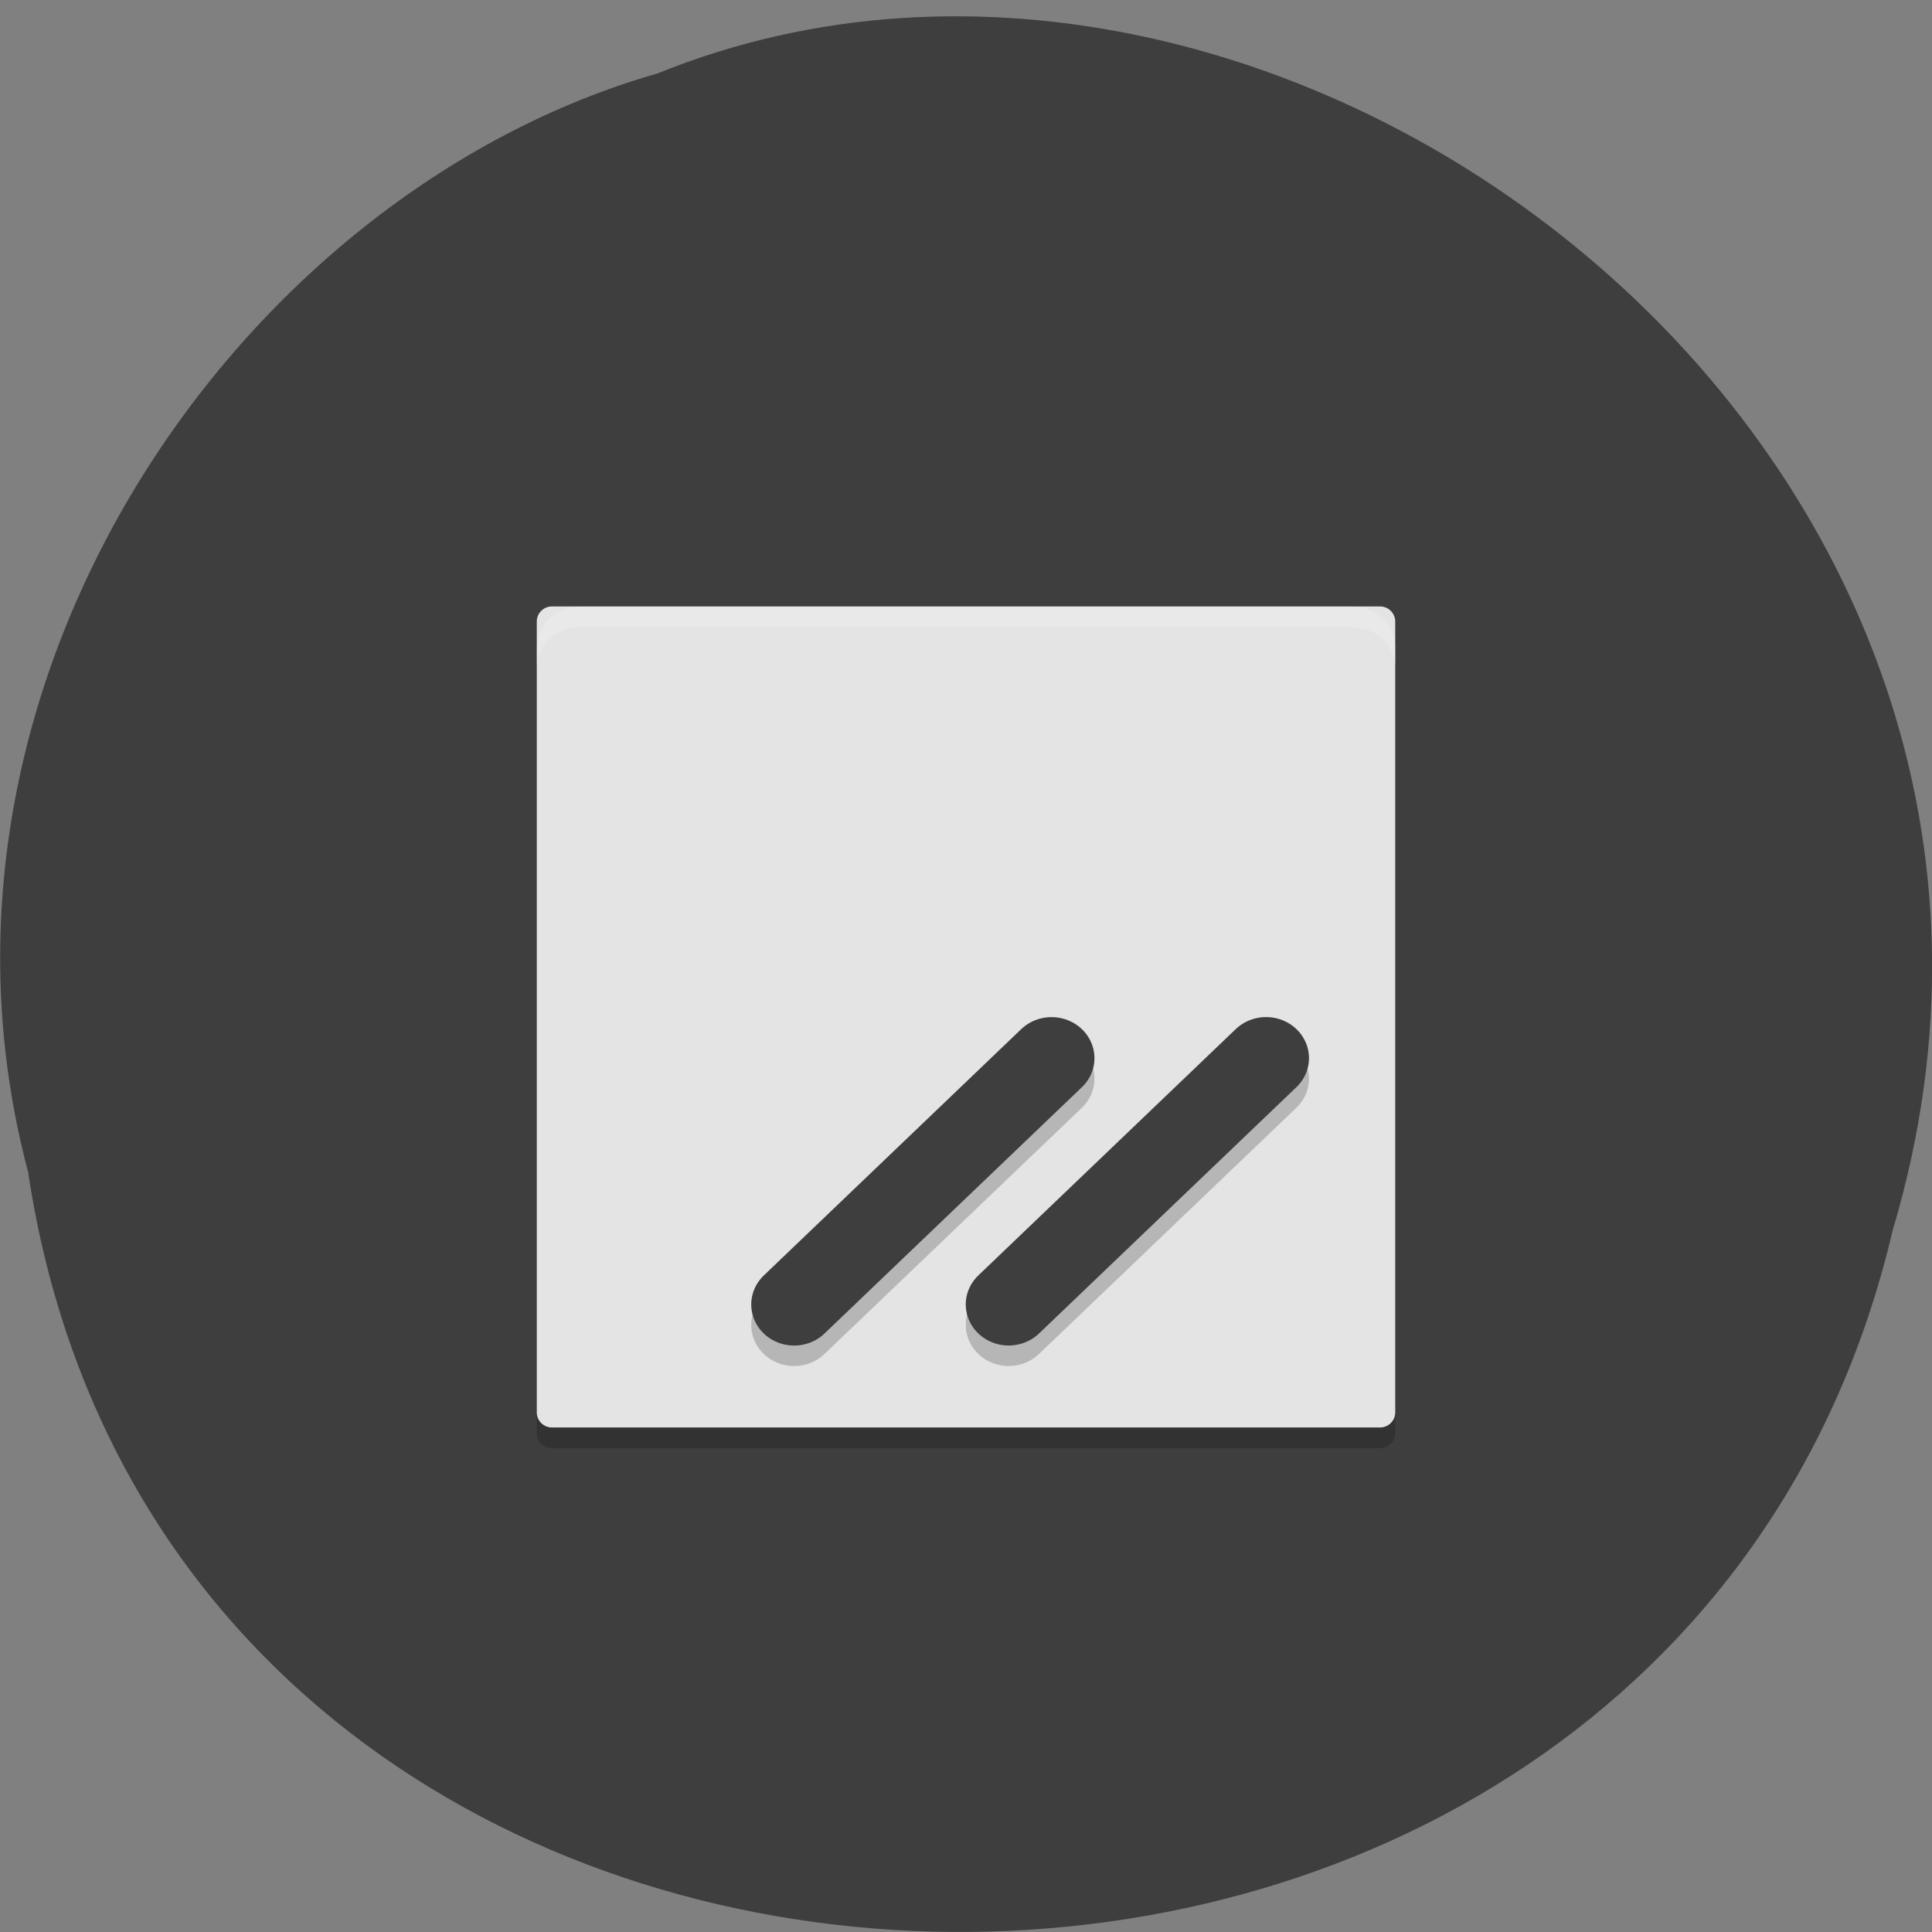<svg xmlns="http://www.w3.org/2000/svg" viewBox="0 0 48 48"><rect x="0" y="0" width="48" height="48" fill="#808080" stroke="none"/><path d="m 0.703 29.15 c 3.715 24.516 40.727 25.25 46.32 1.418 c 5.758 -19.293 -15.09 -35.07 -30.68 -28.746 c -10.441 2.984 -18.875 15.211 -15.637 27.324" fill="#3e3e3e"/><path d="m 34.664 35.605 v -19.648 c 0 -0.207 -0.168 -0.375 -0.375 -0.375 h -20.578 c -0.207 0 -0.375 0.168 -0.375 0.375 v 19.648 c 0 0.207 0.168 0.375 0.375 0.375 h 20.578 c 0.207 0 0.375 -0.168 0.375 -0.375" fill-opacity="0.2"/><path d="m 34.664 35.09 v -19.648 c 0 -0.207 -0.168 -0.375 -0.375 -0.375 h -20.578 c -0.207 0 -0.375 0.168 -0.375 0.375 v 19.648 c 0 0.207 0.168 0.375 0.375 0.375 h 20.578 c 0.207 0 0.375 -0.168 0.375 -0.375" fill="#e4e4e4"/><path d="m 14.402 15.07 c -0.594 0 -1.066 0.457 -1.066 1.02 v 0.512 c 0 -0.566 0.473 -1.02 1.066 -1.02 h 19.2 c 0.594 0 1.066 0.453 1.066 1.02 v -0.512 c 0 -0.563 -0.473 -1.02 -1.066 -1.02" fill="#fff" fill-opacity="0.2"/><g fill="none" stroke-linecap="round" stroke-width="4" transform="matrix(0.533 0 0 0.51 11.202 13.03)"><path d="m 16 38.998 l 11.999 -11.996" stroke-opacity="0.2" stroke="#000"/><path d="m 16 38 l 11.999 -12" stroke="#3e3e3e"/><path d="m 37.999 27 l -11.999 11.996" stroke-opacity="0.2" stroke="#000"/><path d="m 37.999 25.998 l -11.999 12" stroke="#3e3e3e"/></g></svg>
